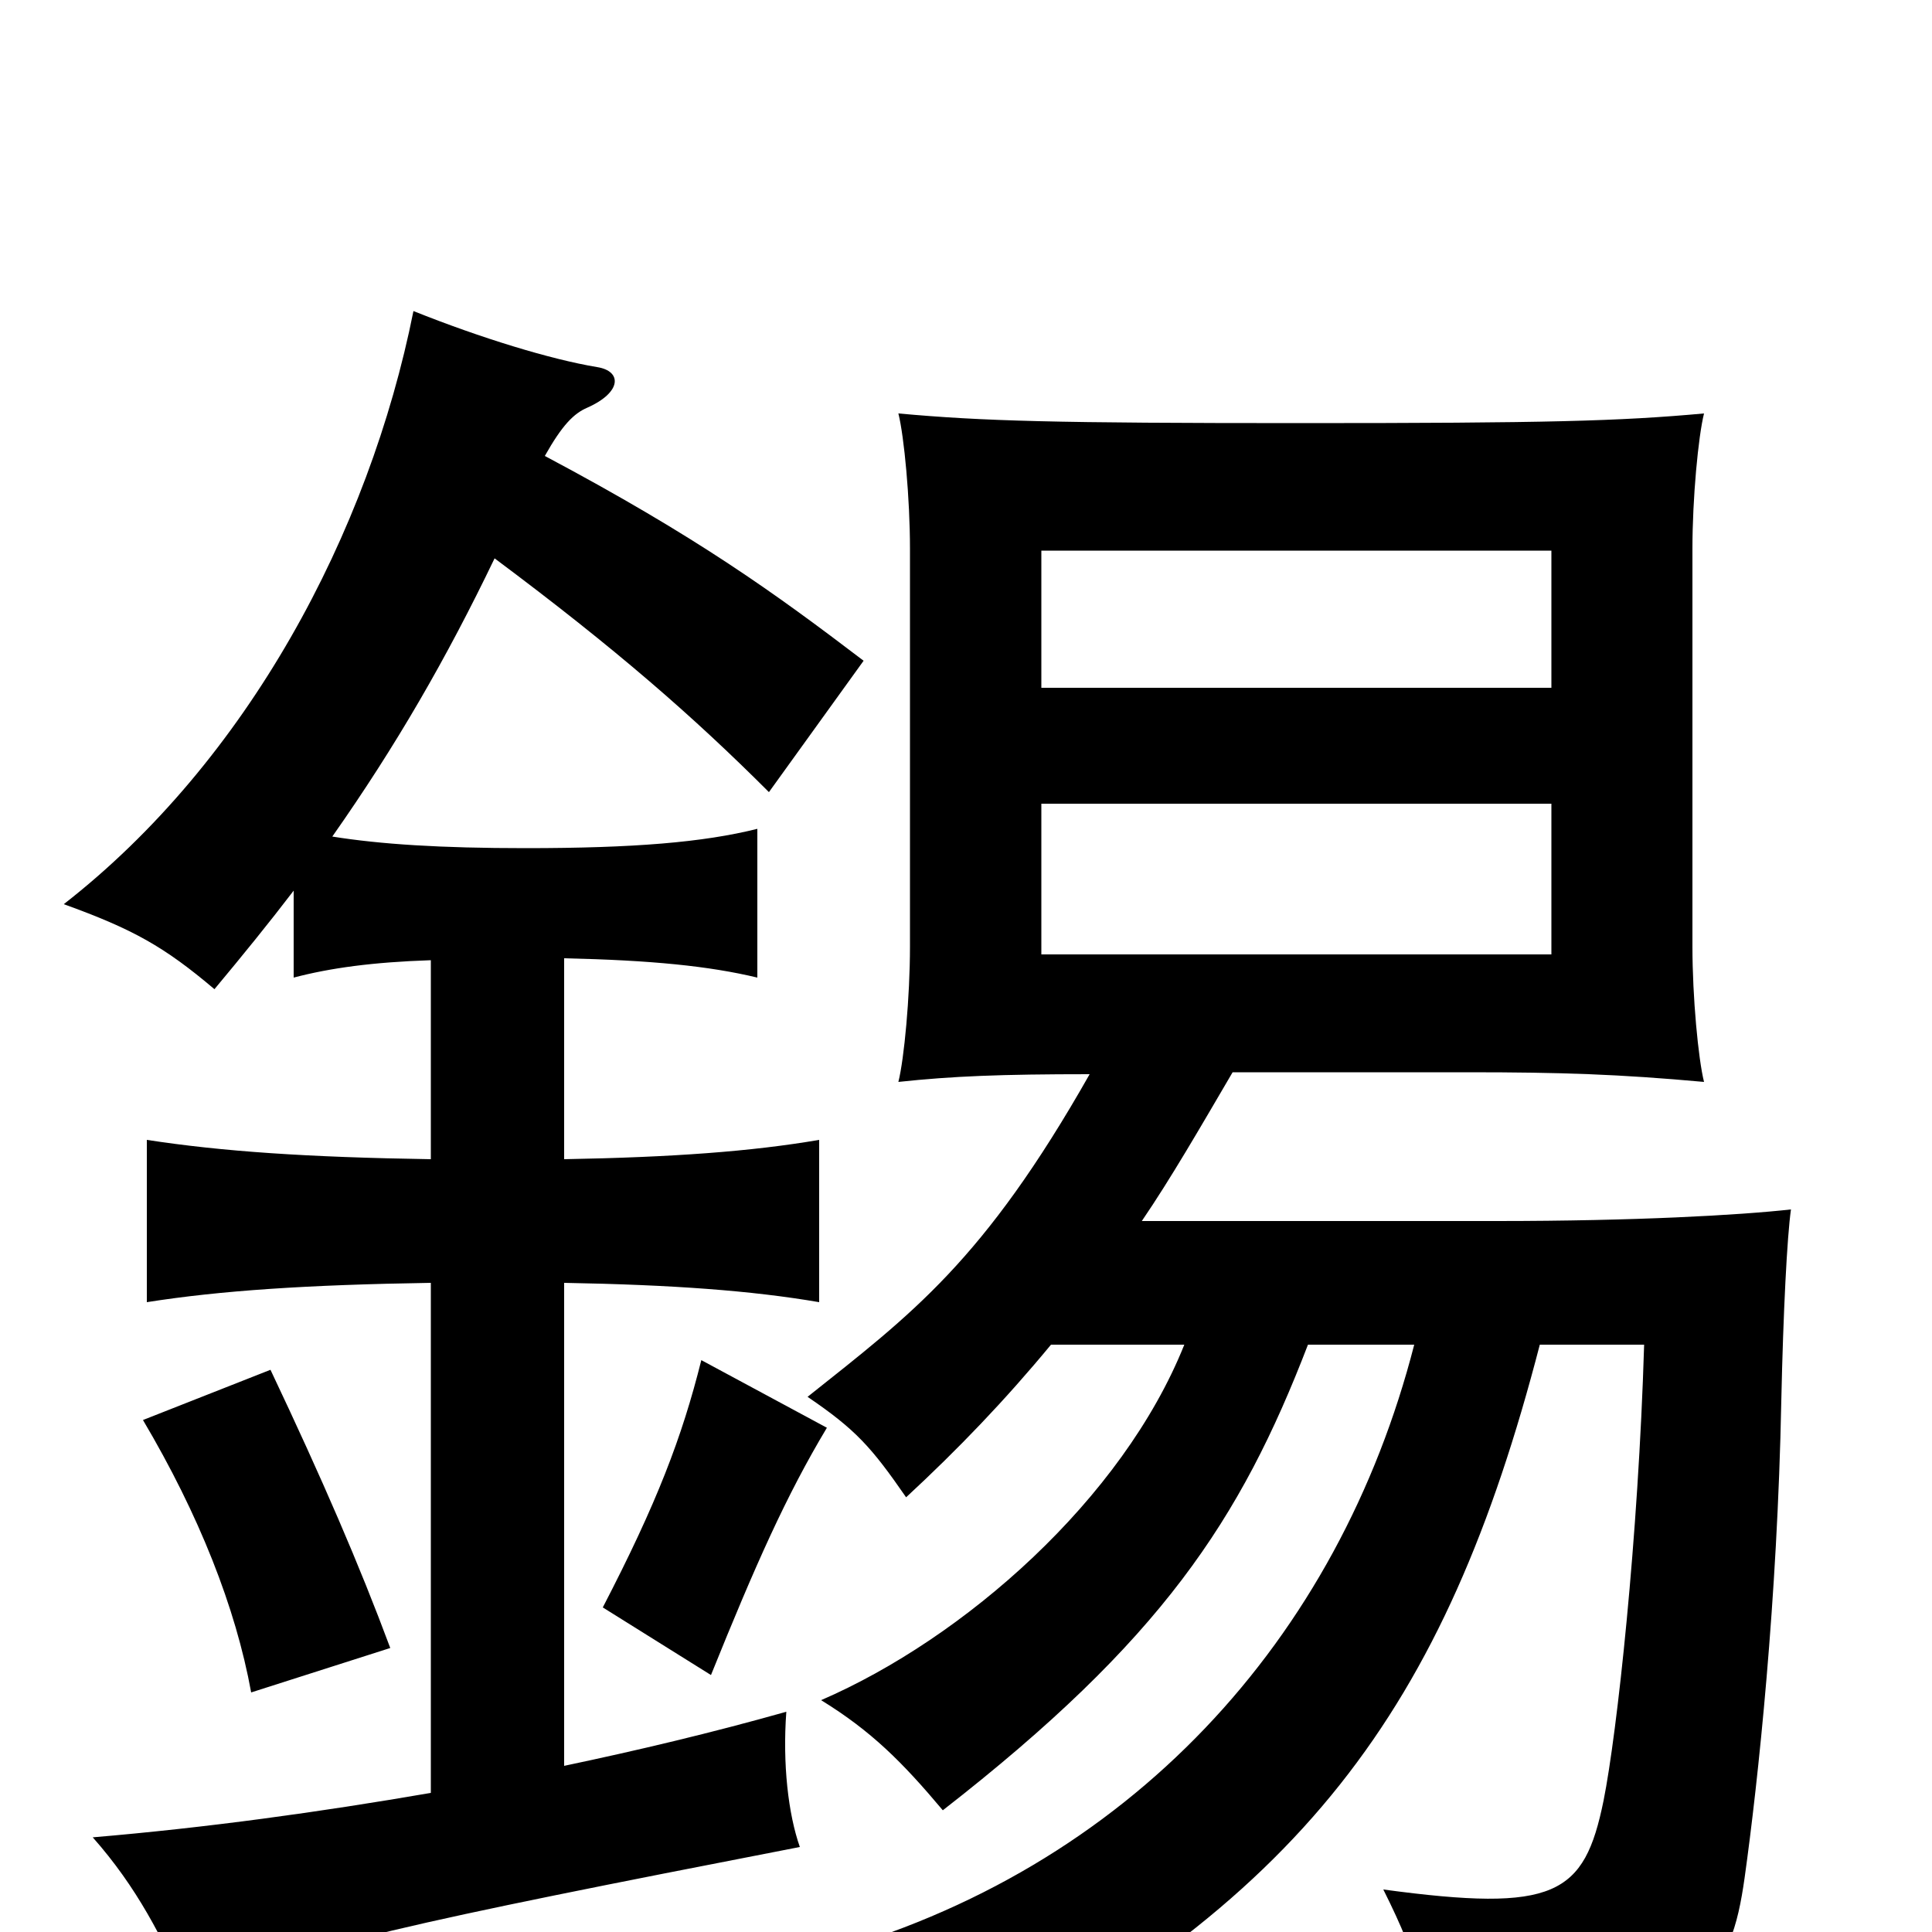 <svg xmlns="http://www.w3.org/2000/svg" viewBox="0 -1000 1000 1000">
	<path fill="#000000" d="M803 -506H539V-584H803ZM803 -644H539V-715H803ZM732 -304C693 -152 585 -32 424 12C461 40 471 51 485 81C674 -14 748 -115 797 -304H851C848 -204 837 -103 830 -68C820 -19 805 -10 716 -22C735 16 740 36 741 76C883 54 896 21 903 -28C910 -78 920 -172 922 -275C923 -321 925 -360 927 -374C900 -371 846 -368 775 -368H591C606 -390 621 -416 638 -445H760C808 -445 838 -444 882 -440C879 -452 876 -484 876 -510V-716C876 -742 879 -774 882 -786C838 -782 801 -781 673 -781C546 -781 509 -782 465 -786C468 -774 471 -742 471 -716V-510C471 -484 468 -452 465 -440C493 -443 518 -444 564 -444C509 -347 472 -320 418 -277C443 -260 451 -251 469 -225C496 -250 520 -275 544 -304H613C581 -224 499 -152 425 -120C451 -104 467 -88 488 -63C601 -151 642 -213 677 -304ZM202 -147C186 -190 167 -234 140 -291L74 -265C103 -216 122 -168 130 -124ZM428 -261L363 -296C353 -256 340 -222 312 -168L368 -133C391 -190 407 -226 428 -261ZM282 -764C291 -780 297 -786 304 -789C322 -797 322 -808 309 -810C285 -814 249 -825 214 -839C191 -724 128 -606 33 -532C69 -519 85 -510 111 -488C126 -506 139 -522 152 -539V-494C171 -499 193 -502 223 -503V-400C159 -401 115 -404 76 -410V-326C114 -332 159 -335 223 -336V-72C165 -62 107 -54 48 -49C71 -23 84 3 97 32C163 6 208 -4 414 -44C408 -61 405 -87 407 -114C368 -103 330 -94 292 -86V-336C348 -335 389 -332 424 -326V-410C389 -404 348 -401 292 -400V-504C337 -503 367 -500 392 -494V-571C364 -564 328 -561 272 -561C228 -561 197 -563 172 -567C205 -614 231 -659 256 -711C319 -664 359 -629 398 -590L447 -658C401 -693 361 -722 282 -764Z"/>
</svg>